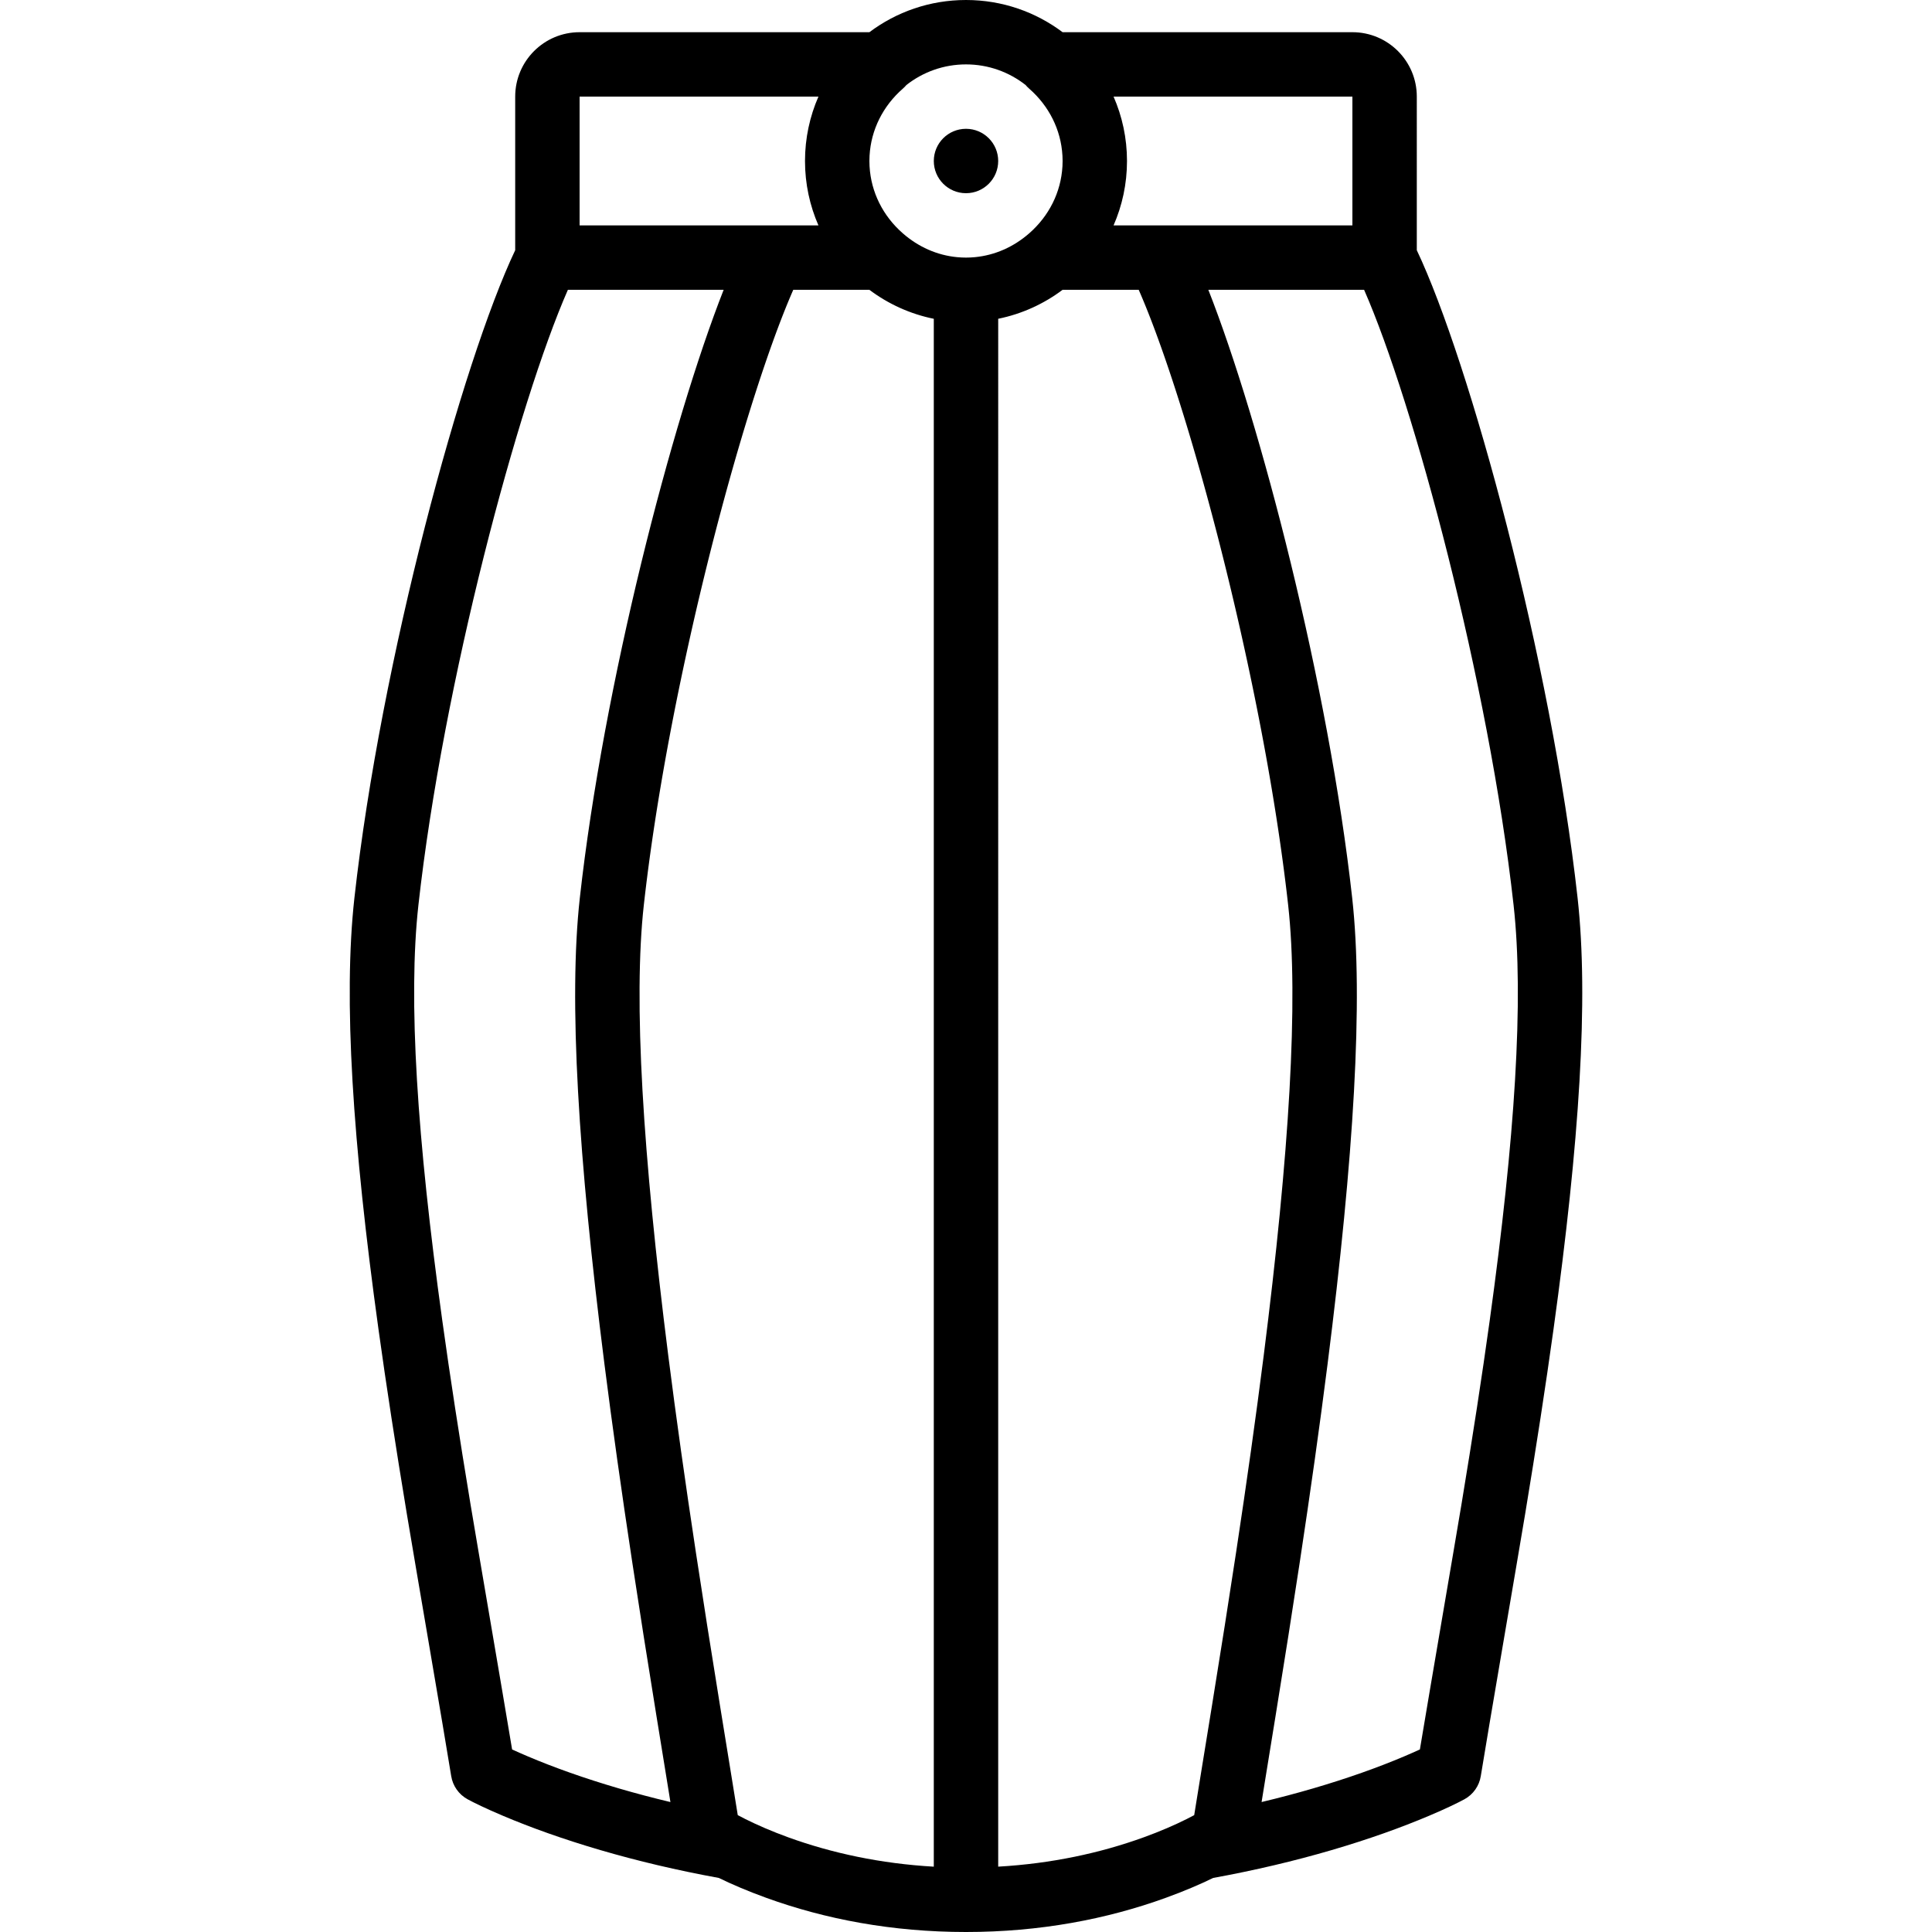 <?xml version="1.0" encoding="iso-8859-1"?>
<!-- Generator: Adobe Illustrator 19.0.0, SVG Export Plug-In . SVG Version: 6.00 Build 0)  -->
<svg xmlns="http://www.w3.org/2000/svg" xmlns:xlink="http://www.w3.org/1999/xlink" version="1.1" id="Layer_1" x="0px" y="0px" viewBox="0 0 512 512" style="enable-background:new 0 0 512 512;" xml:space="preserve">
<g transform="translate(0 -1)">
	<g>
		<g>
			<circle cx="256" cy="43.667" r="8.533"/>
			<path d="M418.081,238.991c-6.999-62.991-28.635-142.219-42.614-171.683V26.6c0-9.423-7.643-17.067-17.067-17.067h-76.8     C274.468,4.176,265.605,1,256,1c-9.605,0-18.468,3.176-25.6,8.533h-76.8c-9.423,0-17.067,7.643-17.067,17.067v40.708     c-13.979,29.464-35.615,108.692-42.614,171.683c-2.976,26.779-0.471,64.78,6.383,114.271c2.097,15.139,4.553,31.037,7.523,48.992     c1.871,11.314,10.14,59.295,11.748,69.417c0.415,2.61,2.015,4.881,4.334,6.149c1.707,0.933,4.839,2.456,9.352,4.369     c7.378,3.126,16.04,6.238,25.942,9.132c9.73,2.844,20.175,5.324,31.296,7.353c3.434,1.676,7.642,3.487,12.597,5.282     C218.713,509.614,236.453,513,256,513s37.287-3.386,52.905-9.043c4.956-1.795,9.163-3.606,12.597-5.282     c11.121-2.029,21.566-4.509,31.296-7.353c9.901-2.894,18.564-6.006,25.942-9.132c4.513-1.912,7.646-3.436,9.352-4.369     c2.319-1.268,3.92-3.539,4.334-6.149c1.608-10.122,9.876-58.103,11.748-69.417c2.97-17.956,5.426-33.853,7.523-48.992     C418.552,303.771,421.057,265.77,418.081,238.991z M358.4,60.733h-51.2h-12.094c2.285-5.228,3.561-10.997,3.561-17.067     c0-6.07-1.276-11.839-3.561-17.067H358.4V60.733z M271.792,23.527c0.285,0.336,0.6,0.66,0.951,0.966     c5.244,4.581,8.418,10.874,8.813,17.72c0.002,0.027,0.005,0.054,0.006,0.081c0.025,0.455,0.038,0.913,0.038,1.372     s-0.013,0.917-0.038,1.372c-0.001,0.027-0.005,0.054-0.006,0.081c-0.395,6.846-3.57,13.139-8.813,17.72     c-0.001,0.001-0.002,0.002-0.003,0.002c-0.001,0-0.001,0.001-0.002,0.001c-4.128,3.611-9.1,5.813-14.413,6.313     c-0.027,0.002-0.054,0.004-0.081,0.006c-0.742,0.067-1.491,0.104-2.245,0.104c-0.754,0-1.503-0.037-2.245-0.104     c-0.027-0.002-0.054-0.004-0.081-0.006c-5.312-0.499-10.285-2.701-14.413-6.313c-0.001-0.001-0.001-0.001-0.002-0.002     c-0.001-0.001-0.001-0.001-0.002-0.002c-5.244-4.581-8.418-10.874-8.813-17.72c-0.002-0.027-0.005-0.054-0.006-0.081     c-0.025-0.455-0.038-0.913-0.038-1.372s0.013-0.917,0.038-1.372c0.001-0.027,0.005-0.054,0.006-0.081     c0.395-6.846,3.57-13.139,8.813-17.72c0.351-0.307,0.666-0.63,0.951-0.966c4.351-3.417,9.832-5.46,15.792-5.46     C261.961,18.067,267.441,20.11,271.792,23.527z M153.6,26.6h63.294c-2.285,5.228-3.561,10.997-3.561,17.067     c0,6.07,1.276,11.839,3.561,17.067H204.8h-51.2V26.6z M139.918,466.476c-1.63-0.691-3.033-1.313-4.205-1.852     c-2.576-15.531-9.391-55.114-11.051-65.154c-2.947-17.819-5.382-33.574-7.456-48.549c-6.671-48.172-9.103-85.058-6.326-110.045     c6.56-59.042,26.491-133.216,39.617-163.076h41.277c-0.02,0.052-0.041,0.108-0.062,0.161c-0.374,0.953-0.751,1.934-1.131,2.936     c-0.072,0.19-0.144,0.381-0.217,0.573c-0.38,1.01-0.763,2.041-1.148,3.099c-0.061,0.168-0.123,0.34-0.184,0.509     c-0.404,1.115-0.81,2.248-1.219,3.412c-0.009,0.027-0.019,0.055-0.029,0.082c-0.407,1.159-0.817,2.347-1.228,3.553     c-0.056,0.164-0.111,0.325-0.167,0.489c-0.399,1.174-0.799,2.373-1.201,3.59c-0.074,0.223-0.147,0.446-0.221,0.67     c-0.399,1.213-0.799,2.443-1.2,3.695c-0.068,0.211-0.135,0.425-0.203,0.637c-0.417,1.306-0.834,2.626-1.252,3.971     c-0.02,0.064-0.04,0.129-0.059,0.193c-0.416,1.34-0.833,2.7-1.249,4.077c-0.05,0.166-0.101,0.33-0.151,0.497     c-0.409,1.356-0.819,2.732-1.229,4.121c-0.074,0.253-0.149,0.505-0.223,0.759c-0.404,1.376-0.807,2.766-1.21,4.171     c-0.069,0.242-0.139,0.485-0.208,0.728c-0.416,1.457-0.832,2.925-1.246,4.411c-0.029,0.102-0.057,0.206-0.085,0.309     c-0.409,1.469-0.817,2.954-1.224,4.45c-0.047,0.173-0.094,0.343-0.141,0.516c-0.406,1.497-0.811,3.009-1.214,4.53     c-0.071,0.267-0.141,0.534-0.212,0.801c-0.397,1.504-0.792,3.019-1.185,4.545c-0.067,0.258-0.133,0.517-0.199,0.776     c-0.403,1.568-0.803,3.144-1.201,4.732c-0.036,0.145-0.073,0.292-0.109,0.438c-0.394,1.578-0.786,3.165-1.176,4.761     c-0.034,0.141-0.069,0.281-0.103,0.422c-0.39,1.604-0.777,3.219-1.162,4.839c-0.066,0.28-0.133,0.559-0.199,0.839     c-0.373,1.581-0.743,3.168-1.11,4.762c-0.066,0.285-0.131,0.57-0.196,0.855c-0.373,1.63-0.744,3.264-1.109,4.904     c-0.039,0.175-0.078,0.351-0.117,0.527c-0.365,1.641-0.726,3.287-1.082,4.937c-0.027,0.125-0.055,0.25-0.081,0.375     c-0.359,1.665-0.712,3.335-1.062,5.007c-0.058,0.279-0.117,0.557-0.175,0.836c-0.338,1.626-0.672,3.254-1,4.884     c-0.059,0.293-0.118,0.586-0.177,0.879c-0.332,1.656-0.66,3.313-0.981,4.971c-0.039,0.2-0.077,0.399-0.115,0.598     c-0.325,1.682-0.644,3.364-0.957,5.045c-0.016,0.083-0.031,0.166-0.047,0.25c-0.315,1.693-0.621,3.385-0.923,5.075     c-0.048,0.269-0.096,0.538-0.144,0.807c-0.289,1.627-0.571,3.252-0.847,4.875c-0.051,0.3-0.102,0.599-0.152,0.899     c-0.277,1.638-0.548,3.273-0.811,4.903c-0.035,0.217-0.069,0.433-0.104,0.649c-0.269,1.678-0.532,3.353-0.786,5.021     c-0.007,0.048-0.015,0.096-0.022,0.144c-0.254,1.672-0.498,3.336-0.736,4.995c-0.037,0.257-0.074,0.514-0.111,0.77     c-0.226,1.591-0.444,3.175-0.654,4.753c-0.039,0.29-0.077,0.579-0.115,0.869c-0.208,1.58-0.409,3.153-0.601,4.716     c-0.029,0.237-0.057,0.473-0.086,0.71c-0.199,1.638-0.391,3.269-0.57,4.887c-3,26.99-0.414,68.746,6.515,123.406     c2.09,16.49,4.538,33.84,7.373,52.546c1.953,12.883,3.964,25.617,6.472,41.109c-0.008-0.047-0.01-0.063-0.011-0.066     c0,0,0,0,0.001,0.004c0.001,0.006,0.005,0.027,0.008,0.05c0.002,0.014,0.004,0.022,0.007,0.042     c0.001,0.004,0.002,0.011,0.003,0.015c0.101,0.617,0.585,3.591,1.226,7.54c0.024,0.148,0.047,0.292,0.072,0.443     c0.506,3.116,1.102,6.784,1.682,10.365c0.023,0.14,0.045,0.28,0.068,0.42c0.036,0.221,0.072,0.443,0.107,0.663     c0.048,0.297,0.096,0.593,0.144,0.887c0.025,0.151,0.049,0.302,0.073,0.452c0.058,0.357,0.115,0.711,0.172,1.063     c0.016,0.096,0.031,0.192,0.047,0.288c0.019,0.115,0.037,0.227,0.055,0.341c-4.716-1.123-9.276-2.332-13.676-3.619     C154.736,472.236,146.697,469.348,139.918,466.476z M197.429,483.023c-0.071-0.038-0.135-0.08-0.208-0.116     c-0.622-0.312-1.191-0.606-1.707-0.879c-0.493-3.061-1.151-7.125-1.817-11.232c-0.006-0.035-0.011-0.069-0.017-0.103     c-0.33-2.033-0.661-4.074-0.975-6.007c-0.01-0.059-0.019-0.118-0.029-0.177c-0.22-1.357-0.431-2.654-0.627-3.86     c-0.097-0.6-0.191-1.176-0.28-1.723c-0.275-1.692-0.504-3.103-0.666-4.098c-0.034-0.211-0.066-0.403-0.093-0.574     c-0.107-0.658-0.167-1.026-0.164-1.004c0.001,0.005,0.005,0.031,0.013,0.077c-2.499-15.44-4.503-28.121-6.445-40.939     c-2.816-18.577-5.244-35.794-7.315-52.135c-6.766-53.372-9.29-94.13-6.484-119.375c0.106-0.951,0.215-1.906,0.328-2.865     c0.037-0.312,0.076-0.627,0.113-0.94c0.077-0.646,0.154-1.291,0.234-1.94c0.048-0.387,0.098-0.777,0.147-1.165     c0.073-0.58,0.146-1.16,0.221-1.743c0.053-0.409,0.108-0.82,0.162-1.23c0.074-0.565,0.148-1.129,0.225-1.696     c0.058-0.431,0.118-0.863,0.177-1.295c0.075-0.548,0.15-1.095,0.228-1.644c0.062-0.44,0.125-0.88,0.188-1.321     c0.078-0.548,0.157-1.097,0.237-1.646c0.065-0.443,0.13-0.887,0.196-1.331c0.081-0.546,0.162-1.092,0.245-1.639     c0.069-0.455,0.138-0.91,0.208-1.365c0.082-0.537,0.165-1.075,0.249-1.613c0.072-0.464,0.145-0.928,0.219-1.392     c0.085-0.536,0.171-1.073,0.257-1.61c0.075-0.464,0.15-0.928,0.226-1.392c0.089-0.546,0.179-1.092,0.27-1.638     c0.075-0.453,0.15-0.905,0.227-1.358c0.094-0.562,0.19-1.124,0.286-1.686c0.076-0.445,0.152-0.889,0.228-1.334     c0.098-0.566,0.197-1.133,0.296-1.699c0.078-0.445,0.156-0.89,0.234-1.335c0.101-0.569,0.203-1.139,0.305-1.708     c0.08-0.443,0.159-0.885,0.239-1.328c0.105-0.578,0.211-1.156,0.318-1.734c0.08-0.435,0.159-0.869,0.24-1.304     c0.109-0.587,0.22-1.174,0.331-1.761c0.081-0.427,0.16-0.854,0.242-1.281c0.122-0.642,0.246-1.284,0.37-1.926     c0.071-0.366,0.14-0.731,0.211-1.097c0.17-0.872,0.341-1.744,0.514-2.616c0.027-0.138,0.054-0.276,0.081-0.414     c0.201-1.014,0.405-2.027,0.61-3.04c0.058-0.289,0.118-0.577,0.177-0.865c0.148-0.724,0.295-1.447,0.445-2.17     c0.079-0.382,0.159-0.763,0.239-1.145c0.13-0.623,0.259-1.246,0.39-1.868c0.09-0.429,0.182-0.858,0.273-1.287     c0.123-0.578,0.245-1.157,0.369-1.734c0.094-0.437,0.188-0.873,0.283-1.309c0.123-0.57,0.247-1.141,0.371-1.71     c0.096-0.438,0.192-0.876,0.289-1.314c0.123-0.561,0.247-1.121,0.371-1.681c0.1-0.448,0.2-0.896,0.3-1.343     c0.123-0.548,0.246-1.096,0.369-1.643c0.103-0.454,0.206-0.908,0.309-1.362c0.123-0.54,0.246-1.079,0.37-1.617     c0.104-0.45,0.207-0.9,0.311-1.349c0.126-0.542,0.252-1.084,0.378-1.625c0.104-0.446,0.209-0.891,0.313-1.336     c0.126-0.536,0.253-1.072,0.38-1.607c0.106-0.447,0.213-0.894,0.319-1.341c0.127-0.532,0.255-1.063,0.383-1.594     c0.107-0.443,0.214-0.885,0.321-1.327c0.129-0.53,0.258-1.058,0.387-1.586c0.108-0.441,0.216-0.882,0.324-1.321     c0.129-0.525,0.259-1.047,0.389-1.569c0.109-0.438,0.218-0.877,0.327-1.314c0.134-0.536,0.269-1.07,0.404-1.604     c0.104-0.412,0.208-0.825,0.312-1.236c0.142-0.558,0.284-1.113,0.427-1.668c0.1-0.389,0.199-0.779,0.299-1.166     c0.152-0.589,0.305-1.175,0.457-1.761c0.091-0.349,0.181-0.699,0.272-1.047c0.166-0.635,0.333-1.264,0.5-1.895     c0.079-0.298,0.157-0.597,0.236-0.894c0.243-0.915,0.487-1.825,0.731-2.73c0.065-0.243,0.131-0.482,0.197-0.724     c0.182-0.671,0.363-1.341,0.545-2.007c0.088-0.321,0.176-0.639,0.264-0.959c0.159-0.58,0.319-1.159,0.478-1.734     c0.1-0.359,0.2-0.714,0.299-1.072c0.147-0.527,0.294-1.054,0.441-1.577c0.108-0.382,0.215-0.761,0.323-1.141     c0.14-0.495,0.28-0.99,0.421-1.48c0.11-0.385,0.22-0.767,0.33-1.15c0.139-0.484,0.279-0.968,0.418-1.448     c0.109-0.374,0.217-0.746,0.326-1.118c0.14-0.48,0.28-0.959,0.42-1.435c0.112-0.38,0.223-0.756,0.335-1.133     c0.134-0.453,0.268-0.905,0.403-1.354c0.116-0.388,0.232-0.773,0.347-1.158c0.134-0.444,0.267-0.887,0.401-1.327     c0.114-0.375,0.227-0.748,0.341-1.119c0.134-0.439,0.268-0.875,0.402-1.309c0.114-0.371,0.228-0.74,0.342-1.107     c0.133-0.429,0.266-0.855,0.399-1.28c0.114-0.364,0.227-0.727,0.341-1.087c0.133-0.423,0.266-0.842,0.399-1.26     c0.113-0.354,0.225-0.709,0.338-1.06c0.133-0.415,0.266-0.826,0.398-1.237c0.112-0.347,0.224-0.695,0.336-1.039     c0.137-0.42,0.273-0.835,0.41-1.25c0.105-0.32,0.21-0.641,0.315-0.958c0.14-0.424,0.28-0.843,0.42-1.261     c0.103-0.309,0.207-0.621,0.31-0.926c0.141-0.419,0.282-0.831,0.422-1.244c0.099-0.292,0.199-0.587,0.298-0.877     c0.154-0.449,0.307-0.889,0.46-1.331c0.085-0.246,0.171-0.496,0.256-0.739c0.237-0.679,0.473-1.35,0.709-2.011     c0.002-0.006,0.005-0.013,0.007-0.019c0.233-0.656,0.466-1.302,0.697-1.939c0.076-0.21,0.152-0.414,0.228-0.622     c0.156-0.428,0.313-0.857,0.468-1.276c0.091-0.245,0.181-0.483,0.271-0.725c0.14-0.376,0.281-0.752,0.42-1.12     c0.096-0.253,0.191-0.499,0.286-0.748c0.132-0.345,0.263-0.69,0.394-1.028c0.102-0.264,0.203-0.521,0.305-0.78     c0.122-0.312,0.245-0.625,0.366-0.931c0.103-0.26,0.206-0.515,0.308-0.771c0.12-0.3,0.24-0.599,0.359-0.892     c0.101-0.249,0.202-0.494,0.303-0.739c0.118-0.287,0.236-0.573,0.354-0.854c0.1-0.239,0.199-0.474,0.298-0.708     c0.117-0.276,0.233-0.55,0.349-0.82c0.099-0.23,0.198-0.458,0.296-0.683c0.059-0.136,0.118-0.268,0.177-0.402H230.4     c4.961,3.727,10.761,6.398,17.066,7.678v410.204c-14.109-0.809-27.021-3.593-38.559-7.772     C204.578,486.342,200.746,484.681,197.429,483.023z M303.093,487.91c-11.538,4.18-24.45,6.963-38.559,7.772V85.478     c6.305-1.28,12.105-3.951,17.066-7.678h20.167c0.059,0.134,0.117,0.266,0.177,0.402c0.098,0.226,0.197,0.453,0.296,0.683     c0.116,0.27,0.232,0.544,0.349,0.82c0.099,0.234,0.198,0.469,0.298,0.708c0.117,0.281,0.235,0.567,0.354,0.854     c0.101,0.245,0.201,0.489,0.303,0.739c0.119,0.293,0.239,0.592,0.359,0.892c0.103,0.256,0.205,0.511,0.308,0.771     c0.121,0.306,0.244,0.619,0.366,0.931c0.102,0.259,0.203,0.517,0.305,0.78c0.131,0.338,0.263,0.683,0.394,1.028     c0.095,0.249,0.19,0.495,0.286,0.748c0.139,0.368,0.28,0.745,0.42,1.12c0.09,0.242,0.18,0.48,0.271,0.725     c0.155,0.419,0.312,0.848,0.468,1.276c0.076,0.208,0.151,0.412,0.228,0.622c0.231,0.637,0.464,1.284,0.697,1.939     c0.002,0.006,0.005,0.013,0.007,0.019c0.235,0.661,0.471,1.332,0.709,2.011c0.085,0.243,0.171,0.493,0.256,0.739     c0.153,0.441,0.306,0.882,0.46,1.331c0.099,0.289,0.199,0.584,0.298,0.877c0.141,0.413,0.281,0.825,0.422,1.244     c0.103,0.306,0.207,0.617,0.31,0.926c0.14,0.419,0.28,0.837,0.42,1.261c0.105,0.317,0.21,0.638,0.315,0.958     c0.136,0.415,0.273,0.83,0.41,1.25c0.112,0.344,0.224,0.692,0.336,1.039c0.133,0.411,0.265,0.821,0.398,1.237     c0.112,0.351,0.225,0.706,0.338,1.06c0.133,0.418,0.266,0.838,0.399,1.26c0.114,0.36,0.227,0.723,0.341,1.087     c0.133,0.425,0.266,0.851,0.399,1.28c0.114,0.367,0.228,0.737,0.342,1.107c0.134,0.434,0.268,0.871,0.402,1.309     c0.114,0.372,0.227,0.745,0.341,1.119c0.133,0.44,0.267,0.883,0.401,1.327c0.116,0.385,0.232,0.771,0.348,1.16     c0.134,0.447,0.267,0.897,0.401,1.348c0.112,0.378,0.224,0.757,0.336,1.138c0.14,0.477,0.281,0.957,0.421,1.439     c0.108,0.37,0.216,0.74,0.324,1.113c0.139,0.481,0.279,0.965,0.418,1.449c0.11,0.383,0.22,0.765,0.33,1.15     c0.14,0.491,0.28,0.986,0.421,1.48c0.108,0.38,0.216,0.759,0.323,1.141c0.148,0.527,0.297,1.059,0.445,1.591     c0.098,0.351,0.196,0.7,0.294,1.053c0.164,0.59,0.327,1.184,0.49,1.779c0.084,0.305,0.168,0.608,0.252,0.914     c0.19,0.693,0.379,1.392,0.568,2.092c0.058,0.214,0.116,0.425,0.174,0.64c0.244,0.905,0.488,1.815,0.731,2.73     c0.085,0.319,0.169,0.641,0.253,0.96c0.161,0.608,0.322,1.216,0.482,1.828c0.094,0.36,0.188,0.724,0.283,1.086     c0.149,0.573,0.299,1.146,0.447,1.722c0.102,0.397,0.204,0.796,0.306,1.194c0.14,0.546,0.28,1.091,0.419,1.64     c0.106,0.418,0.212,0.839,0.318,1.259c0.133,0.526,0.266,1.052,0.398,1.581c0.11,0.44,0.22,0.882,0.33,1.324     c0.129,0.52,0.259,1.041,0.388,1.563c0.109,0.442,0.218,0.886,0.326,1.33c0.128,0.523,0.256,1.047,0.384,1.573     c0.108,0.446,0.216,0.893,0.324,1.34c0.127,0.528,0.255,1.057,0.381,1.587c0.106,0.445,0.212,0.891,0.318,1.337     c0.127,0.537,0.255,1.074,0.381,1.612c0.105,0.444,0.209,0.889,0.313,1.334c0.126,0.541,0.252,1.082,0.378,1.625     c0.104,0.449,0.208,0.898,0.311,1.349c0.124,0.538,0.247,1.078,0.37,1.617c0.103,0.453,0.207,0.907,0.309,1.362     c0.124,0.547,0.247,1.095,0.369,1.643c0.1,0.447,0.201,0.895,0.3,1.343c0.124,0.56,0.248,1.12,0.371,1.681     c0.096,0.438,0.193,0.875,0.289,1.314c0.124,0.569,0.248,1.14,0.371,1.71c0.094,0.436,0.189,0.872,0.283,1.309     c0.124,0.577,0.247,1.156,0.369,1.734c0.091,0.429,0.183,0.858,0.273,1.287c0.131,0.621,0.26,1.243,0.39,1.865     c0.08,0.383,0.16,0.765,0.239,1.148c0.15,0.724,0.297,1.448,0.445,2.173c0.059,0.288,0.118,0.575,0.176,0.863     c0.205,1.014,0.409,2.028,0.611,3.043c0.023,0.115,0.045,0.231,0.068,0.346c0.177,0.894,0.353,1.789,0.527,2.684     c0.07,0.358,0.138,0.716,0.207,1.074c0.125,0.649,0.251,1.297,0.374,1.946c0.081,0.427,0.161,0.854,0.241,1.281     c0.111,0.587,0.221,1.174,0.331,1.761c0.081,0.435,0.16,0.87,0.24,1.304c0.106,0.578,0.213,1.156,0.318,1.734     c0.08,0.443,0.16,0.885,0.239,1.328c0.102,0.57,0.205,1.139,0.305,1.708c0.079,0.445,0.157,0.89,0.234,1.335     c0.099,0.567,0.198,1.133,0.296,1.699c0.077,0.445,0.153,0.89,0.228,1.334c0.096,0.563,0.192,1.125,0.286,1.687     c0.076,0.452,0.151,0.903,0.226,1.354c0.091,0.549,0.181,1.098,0.271,1.646c0.075,0.462,0.15,0.924,0.224,1.385     c0.087,0.539,0.173,1.077,0.258,1.615c0.073,0.464,0.147,0.928,0.219,1.391c0.084,0.538,0.167,1.076,0.249,1.613     c0.07,0.455,0.139,0.911,0.208,1.365c0.083,0.547,0.164,1.093,0.245,1.639c0.066,0.444,0.132,0.888,0.196,1.331     c0.08,0.55,0.159,1.098,0.237,1.646c0.063,0.441,0.126,0.882,0.188,1.321c0.077,0.55,0.153,1.099,0.228,1.647     c0.059,0.43,0.119,0.862,0.177,1.291c0.077,0.567,0.151,1.132,0.225,1.696c0.054,0.411,0.109,0.823,0.162,1.232     c0.075,0.579,0.147,1.155,0.22,1.732c0.049,0.392,0.1,0.785,0.148,1.176c0.08,0.65,0.157,1.297,0.235,1.944     c0.037,0.311,0.076,0.624,0.112,0.934c0.113,0.959,0.222,1.915,0.328,2.866c2.806,25.245,0.282,66.003-6.484,119.375     c-2.072,16.341-4.5,33.557-7.316,52.135c-1.943,12.818-3.946,25.499-6.445,40.939c0.008-0.047,0.012-0.072,0.013-0.077     c0.003-0.022-0.057,0.346-0.164,1.004c-0.057,0.348-0.127,0.779-0.209,1.283c-0.026,0.159-0.053,0.324-0.081,0.497     c-0.102,0.625-0.217,1.333-0.344,2.118c-0.01,0.061-0.02,0.124-0.03,0.185c-0.226,1.392-0.487,2.998-0.768,4.725     c-0.068,0.416-0.136,0.838-0.206,1.267c-0.089,0.548-0.179,1.104-0.271,1.668c-0.134,0.823-0.269,1.659-0.406,2.502     c-0.118,0.728-0.237,1.46-0.355,2.191c0,0.001,0,0.003-0.001,0.004c-0.006,0.035-0.011,0.069-0.017,0.103     c-0.145,0.892-0.288,1.78-0.431,2.657c-0.083,0.513-0.165,1.021-0.247,1.524c-0.121,0.745-0.239,1.477-0.354,2.189     c-0.075,0.465-0.149,0.92-0.221,1.366c-0.203,1.257-0.394,2.439-0.564,3.496c-0.516,0.273-1.086,0.567-1.707,0.879     c-0.073,0.037-0.137,0.079-0.208,0.116C311.254,484.681,307.422,486.342,303.093,487.91z M394.793,350.921     c-2.074,14.974-4.508,30.73-7.456,48.549c-1.661,10.04-8.475,49.623-11.051,65.154c-1.172,0.539-2.574,1.161-4.205,1.852     c-6.779,2.873-14.818,5.76-24.071,8.465c-4.4,1.286-8.96,2.496-13.676,3.619c0.018-0.114,0.037-0.226,0.055-0.341     c0.015-0.096,0.031-0.192,0.047-0.288c0.057-0.351,0.114-0.706,0.172-1.063c0.024-0.15,0.049-0.301,0.073-0.452     c0.048-0.294,0.096-0.59,0.144-0.887c0.036-0.22,0.072-0.442,0.107-0.663c0.023-0.14,0.045-0.28,0.068-0.42     c0.135-0.834,0.271-1.672,0.406-2.507c0.033-0.206,0.067-0.412,0.1-0.618c0.055-0.336,0.109-0.671,0.163-1.005     c0.262-1.613,0.518-3.19,0.759-4.678c0.087-0.533,0.171-1.051,0.253-1.557c0.102-0.628,0.199-1.226,0.293-1.804     c0.01-0.064,0.021-0.128,0.031-0.191c0.115-0.705,0.222-1.364,0.321-1.973c0.039-0.242,0.078-0.477,0.114-0.701     c0.013-0.082,0.026-0.157,0.039-0.237c0.105-0.649,0.197-1.214,0.274-1.683c0.035-0.217,0.067-0.412,0.095-0.585     c0.047-0.29,0.085-0.52,0.11-0.676c0.022-0.138,0.037-0.225,0.039-0.241c0-0.002,0.001-0.003,0.001-0.003     c0,0.003-0.003,0.019-0.011,0.066c2.507-15.492,4.519-28.226,6.472-41.109c2.835-18.706,5.282-36.056,7.373-52.546     c6.929-54.66,9.515-96.416,6.515-123.406c-0.18-1.617-0.372-3.248-0.57-4.886c-0.029-0.238-0.057-0.474-0.086-0.712     c-0.191-1.56-0.392-3.129-0.6-4.705c-0.039-0.296-0.078-0.593-0.118-0.889c-0.211-1.577-0.428-3.161-0.654-4.752     c-0.035-0.248-0.072-0.497-0.107-0.745c-0.239-1.664-0.483-3.333-0.738-5.009c-0.008-0.05-0.016-0.101-0.023-0.151     c-0.253-1.659-0.514-3.324-0.782-4.993c-0.036-0.228-0.072-0.455-0.109-0.683c-0.262-1.626-0.533-3.256-0.808-4.889     c-0.051-0.301-0.102-0.602-0.153-0.904c-0.276-1.621-0.558-3.244-0.846-4.87c-0.048-0.272-0.097-0.545-0.146-0.818     c-0.301-1.684-0.606-3.369-0.92-5.055c-0.018-0.097-0.037-0.194-0.055-0.292c-0.309-1.661-0.625-3.323-0.946-4.985     c-0.041-0.214-0.082-0.427-0.123-0.64c-0.32-1.65-0.646-3.299-0.977-4.947c-0.06-0.298-0.119-0.596-0.18-0.894     c-0.328-1.628-0.661-3.255-0.999-4.879c-0.058-0.279-0.117-0.557-0.175-0.836c-0.349-1.671-0.702-3.339-1.061-5.003     c-0.028-0.13-0.057-0.26-0.085-0.391c-0.355-1.643-0.714-3.282-1.078-4.917c-0.04-0.179-0.079-0.357-0.119-0.536     c-0.365-1.636-0.734-3.266-1.107-4.892c-0.066-0.29-0.133-0.58-0.199-0.869c-0.367-1.596-0.738-3.186-1.112-4.769     c-0.065-0.274-0.13-0.547-0.194-0.82c-0.384-1.619-0.771-3.232-1.161-4.836c-0.037-0.153-0.075-0.304-0.112-0.456     c-0.388-1.59-0.778-3.172-1.172-4.745c-0.036-0.142-0.071-0.285-0.106-0.427c-0.397-1.585-0.797-3.157-1.199-4.722     c-0.068-0.265-0.136-0.531-0.204-0.796c-0.391-1.518-0.785-3.026-1.18-4.523c-0.073-0.277-0.146-0.554-0.22-0.83     c-0.402-1.516-0.805-3.022-1.209-4.513c-0.048-0.176-0.096-0.351-0.144-0.527c-0.404-1.485-0.809-2.958-1.215-4.416     c-0.032-0.115-0.064-0.231-0.096-0.346c-0.414-1.484-0.829-2.95-1.244-4.404c-0.069-0.241-0.138-0.482-0.206-0.722     c-0.403-1.405-0.806-2.795-1.21-4.17c-0.075-0.256-0.151-0.512-0.226-0.767c-0.409-1.387-0.818-2.761-1.227-4.115     c-0.051-0.169-0.102-0.336-0.154-0.505c-0.417-1.375-0.833-2.736-1.249-4.074c-0.019-0.061-0.038-0.124-0.057-0.185     c-0.418-1.346-0.836-2.667-1.253-3.974c-0.068-0.212-0.135-0.426-0.203-0.637c-0.401-1.252-0.801-2.483-1.2-3.696     c-0.073-0.223-0.146-0.445-0.22-0.666c-0.402-1.217-0.803-2.417-1.202-3.592c-0.056-0.165-0.111-0.326-0.167-0.489     c-0.411-1.206-0.821-2.394-1.228-3.553c-0.009-0.027-0.019-0.055-0.029-0.082c-0.409-1.164-0.815-2.297-1.219-3.412     c-0.061-0.169-0.123-0.341-0.184-0.509c-0.385-1.057-0.768-2.089-1.148-3.099c-0.072-0.192-0.144-0.383-0.217-0.573     c-0.38-1.003-0.757-1.984-1.131-2.936c-0.02-0.052-0.041-0.109-0.062-0.161h41.277c13.125,29.86,33.056,104.034,39.617,163.076     C403.896,265.863,401.464,302.749,394.793,350.921z"/>
		</g>
	</g>
</g>
<g>
</g>
<g>
</g>
<g>
</g>
<g>
</g>
<g>
</g>
<g>
</g>
<g>
</g>
<g>
</g>
<g>
</g>
<g>
</g>
<g>
</g>
<g>
</g>
<g>
</g>
<g>
</g>
<g>
</g>
</svg>
